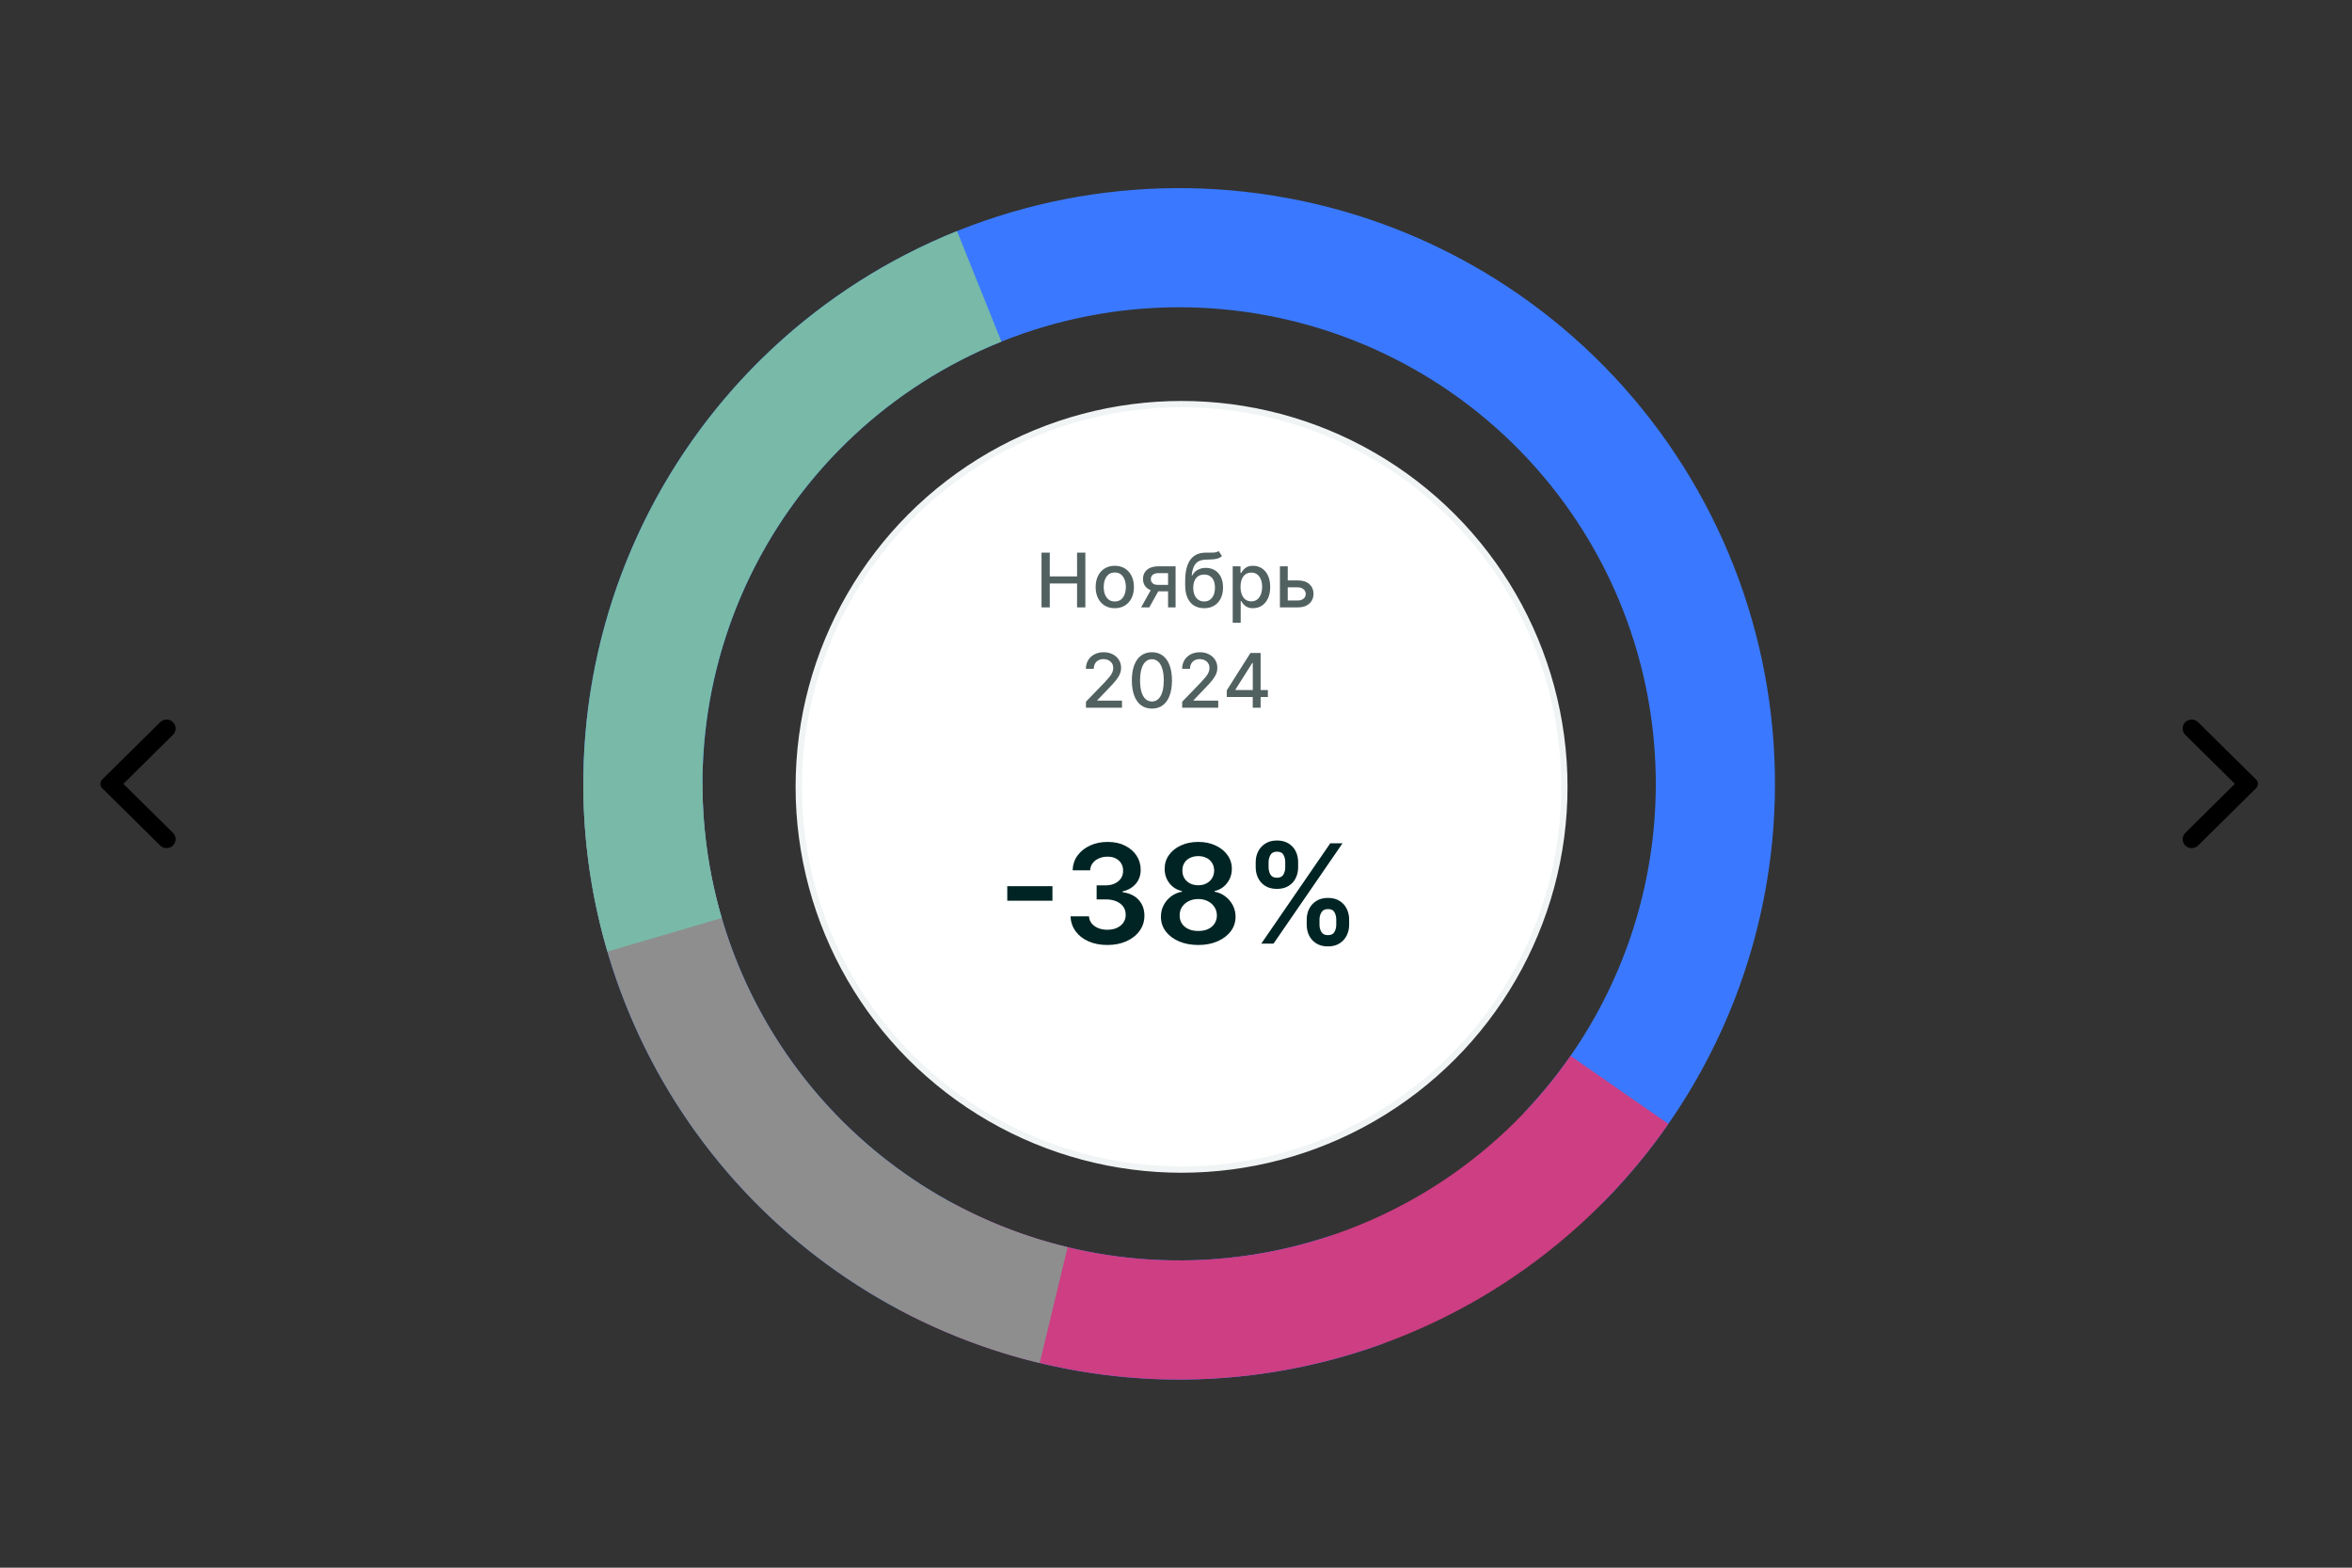 <svg width="375" height="250" viewBox="0 0 375 250" fill="none" xmlns="http://www.w3.org/2000/svg">
<rect x="0" y="0" width="375" height="250" fill="#333333" stroke="none"/>
<g clip-path="url(#clip0_123_11824)">
<path fill-rule="evenodd" clip-rule="evenodd" d="M25.538 134.833L16.293 125.696C15.903 125.311 15.903 124.69 16.293 124.304L25.538 115.167C26.1 114.611 27.015 114.611 27.578 115.167C28.14 115.724 28.14 116.627 27.578 117.183L19.67 125L27.578 132.816C28.14 133.373 28.14 134.276 27.578 134.833C27.015 135.389 26.1 135.389 25.538 134.833Z" fill="black"/>
<g clip-path="url(#clip1_123_11824)">
<circle cx="188.387" cy="125.48" r="61.038" fill="white" stroke="#F0F4F4"/>
<path d="M167.801 141.315V143.644H160.598V141.315H167.801ZM176.557 150.698C175.432 150.698 174.432 150.506 173.557 150.12C172.687 149.735 171.999 149.198 171.494 148.511C170.989 147.823 170.721 147.029 170.689 146.128H173.627C173.653 146.56 173.796 146.938 174.057 147.261C174.317 147.578 174.663 147.826 175.096 148.003C175.528 148.18 176.012 148.269 176.549 148.269C177.122 148.269 177.629 148.17 178.072 147.972C178.515 147.769 178.861 147.487 179.111 147.128C179.361 146.769 179.484 146.354 179.478 145.886C179.484 145.401 179.359 144.974 179.103 144.604C178.848 144.235 178.478 143.946 177.994 143.737C177.515 143.529 176.937 143.425 176.26 143.425H174.846V141.19H176.26C176.817 141.19 177.304 141.094 177.721 140.901C178.142 140.709 178.473 140.438 178.713 140.089C178.952 139.735 179.07 139.326 179.064 138.862C179.07 138.409 178.968 138.016 178.76 137.683C178.557 137.344 178.267 137.081 177.892 136.894C177.523 136.706 177.088 136.612 176.588 136.612C176.098 136.612 175.645 136.701 175.228 136.878C174.812 137.055 174.476 137.308 174.221 137.636C173.965 137.959 173.83 138.344 173.814 138.792H171.025C171.046 137.896 171.304 137.11 171.799 136.433C172.299 135.75 172.965 135.219 173.799 134.839C174.632 134.453 175.567 134.261 176.603 134.261C177.671 134.261 178.598 134.461 179.385 134.862C180.176 135.258 180.788 135.792 181.221 136.464C181.653 137.136 181.869 137.878 181.869 138.69C181.874 139.591 181.609 140.347 181.072 140.956C180.541 141.565 179.843 141.964 178.978 142.151V142.276C180.103 142.433 180.965 142.849 181.564 143.526C182.169 144.198 182.468 145.034 182.463 146.034C182.463 146.93 182.208 147.732 181.697 148.44C181.192 149.144 180.494 149.696 179.603 150.097C178.718 150.498 177.702 150.698 176.557 150.698ZM191.052 150.698C189.89 150.698 188.859 150.503 187.958 150.112C187.062 149.722 186.359 149.188 185.849 148.511C185.344 147.828 185.094 147.055 185.099 146.19C185.094 145.519 185.239 144.901 185.536 144.339C185.833 143.776 186.234 143.308 186.739 142.933C187.25 142.552 187.818 142.31 188.443 142.206V142.097C187.62 141.914 186.953 141.495 186.443 140.839C185.937 140.177 185.687 139.414 185.693 138.55C185.687 137.727 185.917 136.993 186.38 136.347C186.844 135.701 187.479 135.193 188.286 134.823C189.094 134.448 190.015 134.261 191.052 134.261C192.078 134.261 192.992 134.448 193.794 134.823C194.601 135.193 195.237 135.701 195.7 136.347C196.169 136.993 196.403 137.727 196.403 138.55C196.403 139.414 196.146 140.177 195.63 140.839C195.12 141.495 194.461 141.914 193.653 142.097V142.206C194.278 142.31 194.841 142.552 195.341 142.933C195.846 143.308 196.247 143.776 196.544 144.339C196.846 144.901 196.997 145.519 196.997 146.19C196.997 147.055 196.742 147.828 196.232 148.511C195.721 149.188 195.018 149.722 194.122 150.112C193.232 150.503 192.208 150.698 191.052 150.698ZM191.052 148.464C191.651 148.464 192.172 148.362 192.614 148.159C193.057 147.951 193.401 147.659 193.646 147.284C193.89 146.909 194.015 146.477 194.021 145.987C194.015 145.477 193.883 145.026 193.622 144.636C193.367 144.24 193.015 143.93 192.568 143.706C192.125 143.482 191.62 143.37 191.052 143.37C190.479 143.37 189.969 143.482 189.521 143.706C189.073 143.93 188.719 144.24 188.458 144.636C188.203 145.026 188.078 145.477 188.083 145.987C188.078 146.477 188.198 146.909 188.443 147.284C188.687 147.654 189.031 147.943 189.474 148.151C189.922 148.36 190.448 148.464 191.052 148.464ZM191.052 141.175C191.542 141.175 191.974 141.076 192.349 140.878C192.729 140.68 193.028 140.404 193.247 140.05C193.466 139.696 193.578 139.287 193.583 138.823C193.578 138.365 193.469 137.964 193.255 137.62C193.042 137.271 192.745 137.003 192.364 136.815C191.984 136.623 191.547 136.526 191.052 136.526C190.547 136.526 190.101 136.623 189.716 136.815C189.336 137.003 189.039 137.271 188.825 137.62C188.617 137.964 188.515 138.365 188.521 138.823C188.515 139.287 188.62 139.696 188.833 140.05C189.052 140.399 189.351 140.675 189.732 140.878C190.117 141.076 190.557 141.175 191.052 141.175ZM208.34 147.479V146.636C208.34 146.016 208.47 145.446 208.731 144.925C208.997 144.404 209.382 143.985 209.887 143.667C210.392 143.349 211.004 143.19 211.723 143.19C212.463 143.19 213.082 143.349 213.582 143.667C214.082 143.979 214.46 144.396 214.715 144.917C214.976 145.438 215.106 146.011 215.106 146.636V147.479C215.106 148.099 214.976 148.67 214.715 149.19C214.455 149.711 214.072 150.131 213.567 150.448C213.067 150.766 212.452 150.925 211.723 150.925C210.994 150.925 210.377 150.766 209.872 150.448C209.366 150.131 208.984 149.711 208.723 149.19C208.468 148.67 208.34 148.099 208.34 147.479ZM210.379 146.636V147.479C210.379 147.891 210.478 148.269 210.676 148.612C210.874 148.956 211.223 149.128 211.723 149.128C212.228 149.128 212.575 148.959 212.762 148.62C212.955 148.276 213.051 147.896 213.051 147.479V146.636C213.051 146.219 212.96 145.839 212.778 145.495C212.595 145.146 212.244 144.972 211.723 144.972C211.234 144.972 210.887 145.146 210.684 145.495C210.481 145.839 210.379 146.219 210.379 146.636ZM200.207 138.323V137.479C200.207 136.854 200.34 136.282 200.606 135.761C200.872 135.24 201.257 134.823 201.762 134.511C202.267 134.193 202.879 134.034 203.598 134.034C204.332 134.034 204.95 134.193 205.45 134.511C205.955 134.823 206.335 135.24 206.59 135.761C206.845 136.282 206.973 136.854 206.973 137.479V138.323C206.973 138.948 206.843 139.521 206.582 140.042C206.327 140.558 205.947 140.972 205.442 141.284C204.937 141.597 204.322 141.753 203.598 141.753C202.864 141.753 202.244 141.597 201.739 141.284C201.239 140.972 200.859 140.555 200.598 140.034C200.338 139.513 200.207 138.943 200.207 138.323ZM202.262 137.479V138.323C202.262 138.74 202.359 139.12 202.551 139.464C202.749 139.802 203.098 139.972 203.598 139.972C204.098 139.972 204.442 139.802 204.629 139.464C204.822 139.12 204.918 138.74 204.918 138.323V137.479C204.918 137.063 204.827 136.683 204.645 136.339C204.463 135.99 204.114 135.815 203.598 135.815C203.103 135.815 202.757 135.99 202.559 136.339C202.361 136.688 202.262 137.068 202.262 137.479ZM201.098 150.479L212.098 134.479H214.051L203.051 150.479H201.098Z" fill="#002424"/>
<path d="M166.058 96.858V88.131H167.375V91.924H171.726V88.131H173.047V96.858H171.726V93.053H167.375V96.858H166.058ZM177.739 96.99C177.126 96.99 176.59 96.85 176.133 96.569C175.676 96.287 175.32 95.894 175.068 95.388C174.815 94.882 174.688 94.292 174.688 93.615C174.688 92.936 174.815 92.343 175.068 91.834C175.32 91.326 175.676 90.931 176.133 90.65C176.59 90.368 177.126 90.228 177.739 90.228C178.353 90.228 178.889 90.368 179.346 90.65C179.803 90.931 180.159 91.326 180.411 91.834C180.664 92.343 180.791 92.936 180.791 93.615C180.791 94.292 180.664 94.882 180.411 95.388C180.159 95.894 179.803 96.287 179.346 96.569C178.889 96.85 178.353 96.99 177.739 96.99ZM177.744 95.921C178.141 95.921 178.471 95.816 178.732 95.606C178.994 95.395 179.187 95.115 179.312 94.766C179.44 94.417 179.504 94.032 179.504 93.611C179.504 93.194 179.44 92.81 179.312 92.461C179.187 92.108 178.994 91.826 178.732 91.613C178.471 91.4 178.141 91.293 177.744 91.293C177.343 91.293 177.011 91.4 176.747 91.613C176.485 91.826 176.291 92.108 176.163 92.461C176.038 92.81 175.975 93.194 175.975 93.611C175.975 94.032 176.038 94.417 176.163 94.766C176.291 95.115 176.485 95.395 176.747 95.606C177.011 95.816 177.343 95.921 177.744 95.921ZM186.236 96.858V91.4H184.668C184.296 91.4 184.006 91.486 183.799 91.659C183.591 91.833 183.488 92.06 183.488 92.341C183.488 92.62 183.583 92.844 183.773 93.015C183.966 93.182 184.236 93.266 184.583 93.266H186.607V94.297H184.583C184.1 94.297 183.682 94.218 183.33 94.059C182.981 93.897 182.711 93.668 182.52 93.373C182.333 93.077 182.239 92.728 182.239 92.324C182.239 91.912 182.336 91.557 182.529 91.259C182.725 90.958 183.005 90.725 183.368 90.56C183.735 90.395 184.168 90.313 184.668 90.313H187.434V96.858H186.236ZM181.941 96.858L183.786 93.552H185.09L183.245 96.858H181.941ZM194.299 87.875L194.828 88.681C194.632 88.86 194.409 88.988 194.159 89.064C193.912 89.138 193.626 89.185 193.302 89.205C192.978 89.222 192.608 89.238 192.19 89.252C191.718 89.266 191.331 89.368 191.027 89.559C190.723 89.746 190.488 90.025 190.324 90.394C190.162 90.76 190.057 91.221 190.008 91.775H190.089C190.302 91.368 190.598 91.064 190.976 90.863C191.356 90.661 191.784 90.56 192.258 90.56C192.787 90.56 193.257 90.681 193.669 90.922C194.081 91.164 194.405 91.517 194.64 91.983C194.879 92.447 194.998 93.013 194.998 93.684C194.998 94.363 194.873 94.949 194.623 95.444C194.376 95.938 194.027 96.32 193.575 96.59C193.126 96.857 192.596 96.99 191.986 96.99C191.375 96.99 190.842 96.853 190.388 96.577C189.936 96.299 189.585 95.887 189.335 95.341C189.088 94.796 188.964 94.123 188.964 93.322V92.674C188.964 91.177 189.231 90.05 189.765 89.294C190.299 88.539 191.098 88.151 192.16 88.131C192.504 88.123 192.811 88.121 193.081 88.127C193.351 88.13 193.586 88.117 193.788 88.088C193.993 88.057 194.163 87.986 194.299 87.875ZM191.99 95.921C192.345 95.921 192.65 95.831 192.906 95.652C193.165 95.471 193.363 95.213 193.503 94.881C193.642 94.549 193.711 94.157 193.711 93.705C193.711 93.262 193.642 92.885 193.503 92.576C193.363 92.266 193.165 92.03 192.906 91.868C192.647 91.704 192.338 91.621 191.977 91.621C191.71 91.621 191.471 91.668 191.261 91.762C191.051 91.853 190.87 91.988 190.72 92.167C190.572 92.346 190.457 92.564 190.375 92.823C190.295 93.079 190.253 93.373 190.247 93.705C190.247 94.381 190.402 94.919 190.711 95.32C191.024 95.721 191.45 95.921 191.99 95.921ZM196.542 99.313V90.313H197.786V91.374H197.892C197.966 91.238 198.073 91.08 198.212 90.901C198.351 90.722 198.544 90.566 198.792 90.432C199.039 90.296 199.365 90.228 199.772 90.228C200.3 90.228 200.772 90.361 201.186 90.628C201.601 90.895 201.927 91.28 202.162 91.783C202.401 92.286 202.52 92.891 202.52 93.599C202.52 94.306 202.402 94.912 202.167 95.418C201.931 95.921 201.607 96.309 201.195 96.581C200.783 96.851 200.313 96.986 199.785 96.986C199.387 96.986 199.061 96.919 198.809 96.786C198.559 96.652 198.363 96.496 198.221 96.317C198.079 96.138 197.969 95.979 197.892 95.84H197.816V99.313H196.542ZM197.79 93.586C197.79 94.046 197.857 94.449 197.99 94.796C198.124 95.142 198.317 95.414 198.57 95.61C198.823 95.803 199.133 95.9 199.499 95.9C199.88 95.9 200.198 95.799 200.454 95.597C200.709 95.392 200.902 95.115 201.033 94.766C201.167 94.417 201.233 94.023 201.233 93.586C201.233 93.154 201.168 92.766 201.037 92.422C200.91 92.079 200.716 91.807 200.458 91.608C200.202 91.409 199.883 91.31 199.499 91.31C199.13 91.31 198.817 91.405 198.561 91.596C198.309 91.786 198.117 92.052 197.986 92.392C197.856 92.733 197.79 93.131 197.79 93.586ZM205.027 92.563H206.927C207.728 92.563 208.345 92.762 208.777 93.159C209.208 93.557 209.424 94.07 209.424 94.698C209.424 95.107 209.328 95.475 209.135 95.802C208.941 96.128 208.659 96.387 208.287 96.577C207.914 96.765 207.461 96.858 206.927 96.858H204.068V90.313H205.316V95.759H206.927C207.294 95.759 207.595 95.664 207.831 95.474C208.066 95.28 208.184 95.034 208.184 94.736C208.184 94.421 208.066 94.164 207.831 93.965C207.595 93.763 207.294 93.662 206.927 93.662H205.027V92.563ZM173.143 112.858V111.904L176.096 108.844C176.412 108.512 176.671 108.221 176.876 107.971C177.083 107.718 177.238 107.478 177.341 107.25C177.443 107.023 177.494 106.782 177.494 106.526C177.494 106.236 177.426 105.986 177.289 105.776C177.153 105.563 176.967 105.4 176.731 105.286C176.495 105.169 176.23 105.111 175.934 105.111C175.622 105.111 175.349 105.175 175.116 105.303C174.883 105.431 174.704 105.611 174.579 105.844C174.454 106.077 174.392 106.35 174.392 106.662H173.135C173.135 106.131 173.257 105.667 173.501 105.269C173.745 104.871 174.081 104.563 174.507 104.344C174.933 104.123 175.417 104.012 175.96 104.012C176.508 104.012 176.991 104.121 177.409 104.34C177.829 104.556 178.157 104.851 178.393 105.226C178.629 105.598 178.747 106.019 178.747 106.488C178.747 106.812 178.686 107.128 178.564 107.438C178.444 107.748 178.235 108.093 177.937 108.473C177.639 108.851 177.224 109.31 176.693 109.85L174.958 111.665V111.729H178.887V112.858H173.143ZM183.661 113.003C182.988 113 182.412 112.823 181.935 112.471C181.458 112.118 181.093 111.606 180.84 110.932C180.587 110.259 180.461 109.448 180.461 108.499C180.461 107.553 180.587 106.745 180.84 106.074C181.095 105.404 181.462 104.892 181.939 104.54C182.419 104.188 182.993 104.012 183.661 104.012C184.328 104.012 184.901 104.189 185.378 104.544C185.855 104.897 186.22 105.408 186.473 106.079C186.729 106.746 186.857 107.553 186.857 108.499C186.857 109.451 186.73 110.263 186.478 110.937C186.225 111.607 185.86 112.12 185.382 112.475C184.905 112.827 184.331 113.003 183.661 113.003ZM183.661 111.866C184.252 111.866 184.713 111.577 185.046 111C185.381 110.424 185.549 109.59 185.549 108.499C185.549 107.775 185.472 107.162 185.318 106.662C185.168 106.16 184.951 105.779 184.666 105.52C184.385 105.259 184.05 105.128 183.661 105.128C183.073 105.128 182.611 105.418 182.276 105.998C181.941 106.577 181.772 107.411 181.769 108.499C181.769 109.226 181.844 109.841 181.995 110.344C182.148 110.844 182.365 111.223 182.647 111.482C182.928 111.738 183.266 111.866 183.661 111.866ZM188.489 112.858V111.904L191.442 108.844C191.757 108.512 192.017 108.221 192.221 107.971C192.429 107.718 192.584 107.478 192.686 107.25C192.788 107.023 192.839 106.782 192.839 106.526C192.839 106.236 192.771 105.986 192.635 105.776C192.498 105.563 192.312 105.4 192.077 105.286C191.841 105.169 191.575 105.111 191.28 105.111C190.967 105.111 190.695 105.175 190.462 105.303C190.229 105.431 190.05 105.611 189.925 105.844C189.8 106.077 189.737 106.35 189.737 106.662H188.48C188.48 106.131 188.602 105.667 188.846 105.269C189.091 104.871 189.426 104.563 189.852 104.344C190.278 104.123 190.763 104.012 191.305 104.012C191.854 104.012 192.337 104.121 192.754 104.34C193.175 104.556 193.503 104.851 193.739 105.226C193.974 105.598 194.092 106.019 194.092 106.488C194.092 106.812 194.031 107.128 193.909 107.438C193.79 107.748 193.581 108.093 193.283 108.473C192.984 108.851 192.57 109.31 192.038 109.85L190.304 111.665V111.729H194.233V112.858H188.489ZM195.597 111.154V110.089L199.368 104.131H200.208V105.699H199.675L196.978 109.969V110.037H202.147V111.154H195.597ZM199.735 112.858V110.83L199.743 110.344V104.131H200.992V112.858H199.735Z" fill="#516160"/>
<path d="M224.622 202.259C226.869 207 224.859 212.715 219.917 214.478C200.329 221.466 178.891 221.86 158.924 215.441C135.93 208.049 116.615 192.175 104.907 171.049C93.199 149.923 89.978 125.13 95.898 101.713C101.819 78.297 116.436 58.014 136.778 44.992C157.12 31.969 181.659 27.183 205.404 31.608C229.149 36.033 250.316 49.336 264.602 68.812C278.888 88.288 285.219 112.474 282.307 136.451C279.779 157.271 270.447 176.576 255.902 191.441C252.232 195.191 246.201 194.624 242.836 190.599C239.471 186.573 240.058 180.619 243.633 176.778C254.519 165.082 261.5 150.182 263.446 134.161C265.775 114.979 260.71 95.63 249.282 80.049C237.853 64.469 220.919 53.826 201.923 50.286C182.927 46.746 163.296 50.575 147.023 60.993C130.749 71.412 119.055 87.637 114.319 106.371C109.582 125.104 112.159 144.938 121.525 161.839C130.892 178.74 146.344 191.439 164.739 197.353C180.104 202.292 196.558 202.189 211.737 197.198C216.721 195.559 222.375 197.518 224.622 202.259Z" fill="#3A79FF"/>
<path d="M143.24 208.792C163.771 219.76 187.614 222.81 210.244 217.361C232.875 211.912 252.717 198.344 266.005 179.232L250.405 168.386C239.775 183.675 223.901 194.529 205.797 198.889C187.692 203.248 168.618 200.808 152.193 192.033L143.24 208.792Z" fill="#CD3E83"/>
<path d="M93 125C93 146.33 100.178 167.039 113.379 183.794C126.58 200.548 145.035 212.372 165.773 217.363L170.218 198.89C153.628 194.898 138.864 185.438 128.303 172.035C117.743 158.631 112 142.064 112 125H93Z" fill="#8E8E8E"/>
<path d="M152.58 36.85C130.674 45.652 112.831 62.295 102.527 83.536C92.222 104.776 90.196 129.092 96.843 151.745L115.074 146.396C109.757 128.274 111.378 108.821 119.621 91.829C127.864 74.836 142.139 61.522 159.664 54.48L152.58 36.85Z" fill="#78BAA7"/>
</g>
<g clip-path="url(#clip2_123_11824)">
<path fill-rule="evenodd" clip-rule="evenodd" d="M350.462 115.167L359.707 124.304C360.097 124.689 360.097 125.31 359.707 125.696L350.462 134.833C349.9 135.389 348.985 135.389 348.422 134.833C347.859 134.276 347.859 133.373 348.422 132.817L356.33 124.999L348.422 117.184C347.859 116.627 347.859 115.724 348.422 115.167C348.985 114.611 349.9 114.611 350.462 115.167Z" fill="black"/>
</g>
</g>
<defs>
<clipPath id="clip0_123_11824">
<rect width="376" height="250" fill="white"/>
</clipPath>
<clipPath id="clip1_123_11824">
<rect width="190" height="190" fill="white" transform="translate(93 30)"/>
</clipPath>
<clipPath id="clip2_123_11824">
<rect width="44" height="190" fill="white" transform="translate(332 30)"/>
</clipPath>
</defs>
</svg>
